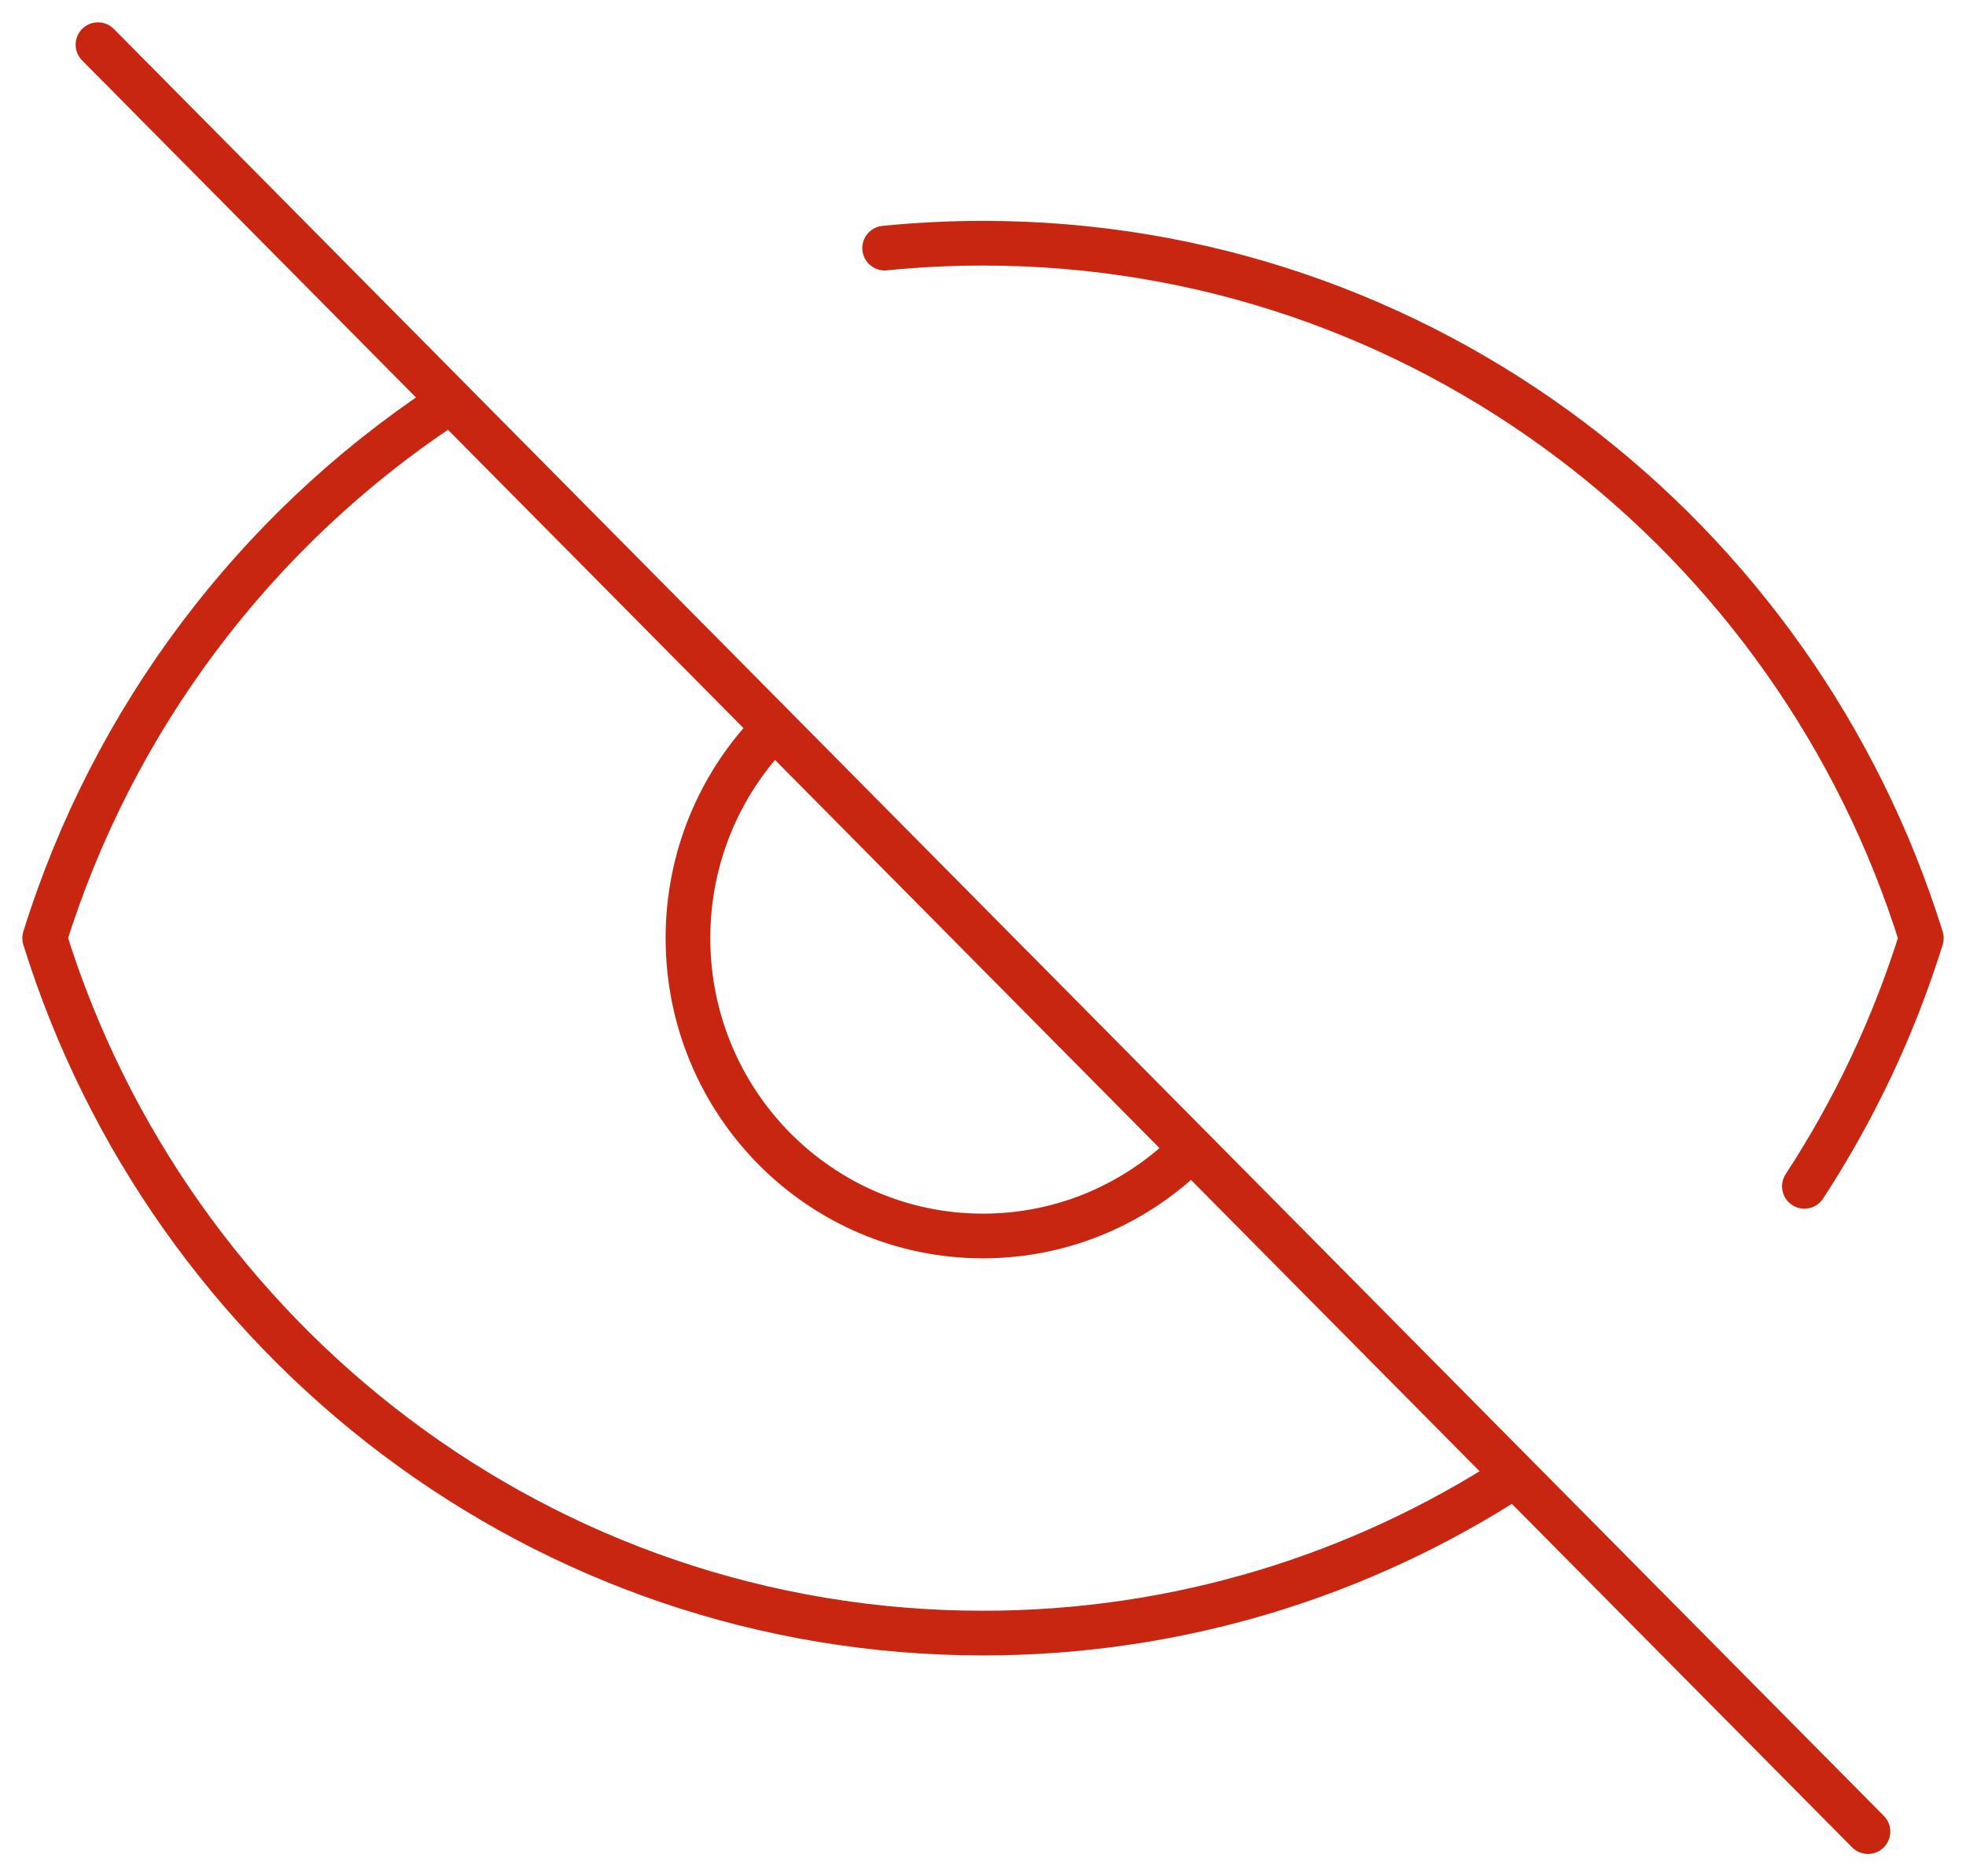<svg width="44" height="42" viewBox="0 0 44 42" fill="none" xmlns="http://www.w3.org/2000/svg">
<path d="M2.193 1L41.806 41M17.255 16.364C16.105 17.564 15.397 19.198 15.397 21C15.397 24.682 18.353 27.667 22 27.667C23.81 27.667 25.45 26.931 26.642 25.74M9.895 9.105C5.716 11.89 2.532 16.075 1 21C3.804 30.016 12.146 36.556 22 36.556C26.377 36.556 30.456 35.265 33.883 33.041M19.799 5.554C20.523 5.482 21.257 5.444 22 5.444C31.854 5.444 40.196 11.984 43 21C42.382 22.987 41.495 24.853 40.383 26.556" stroke="#C82611" stroke-linecap="round" stroke-linejoin="round"/>
</svg>
